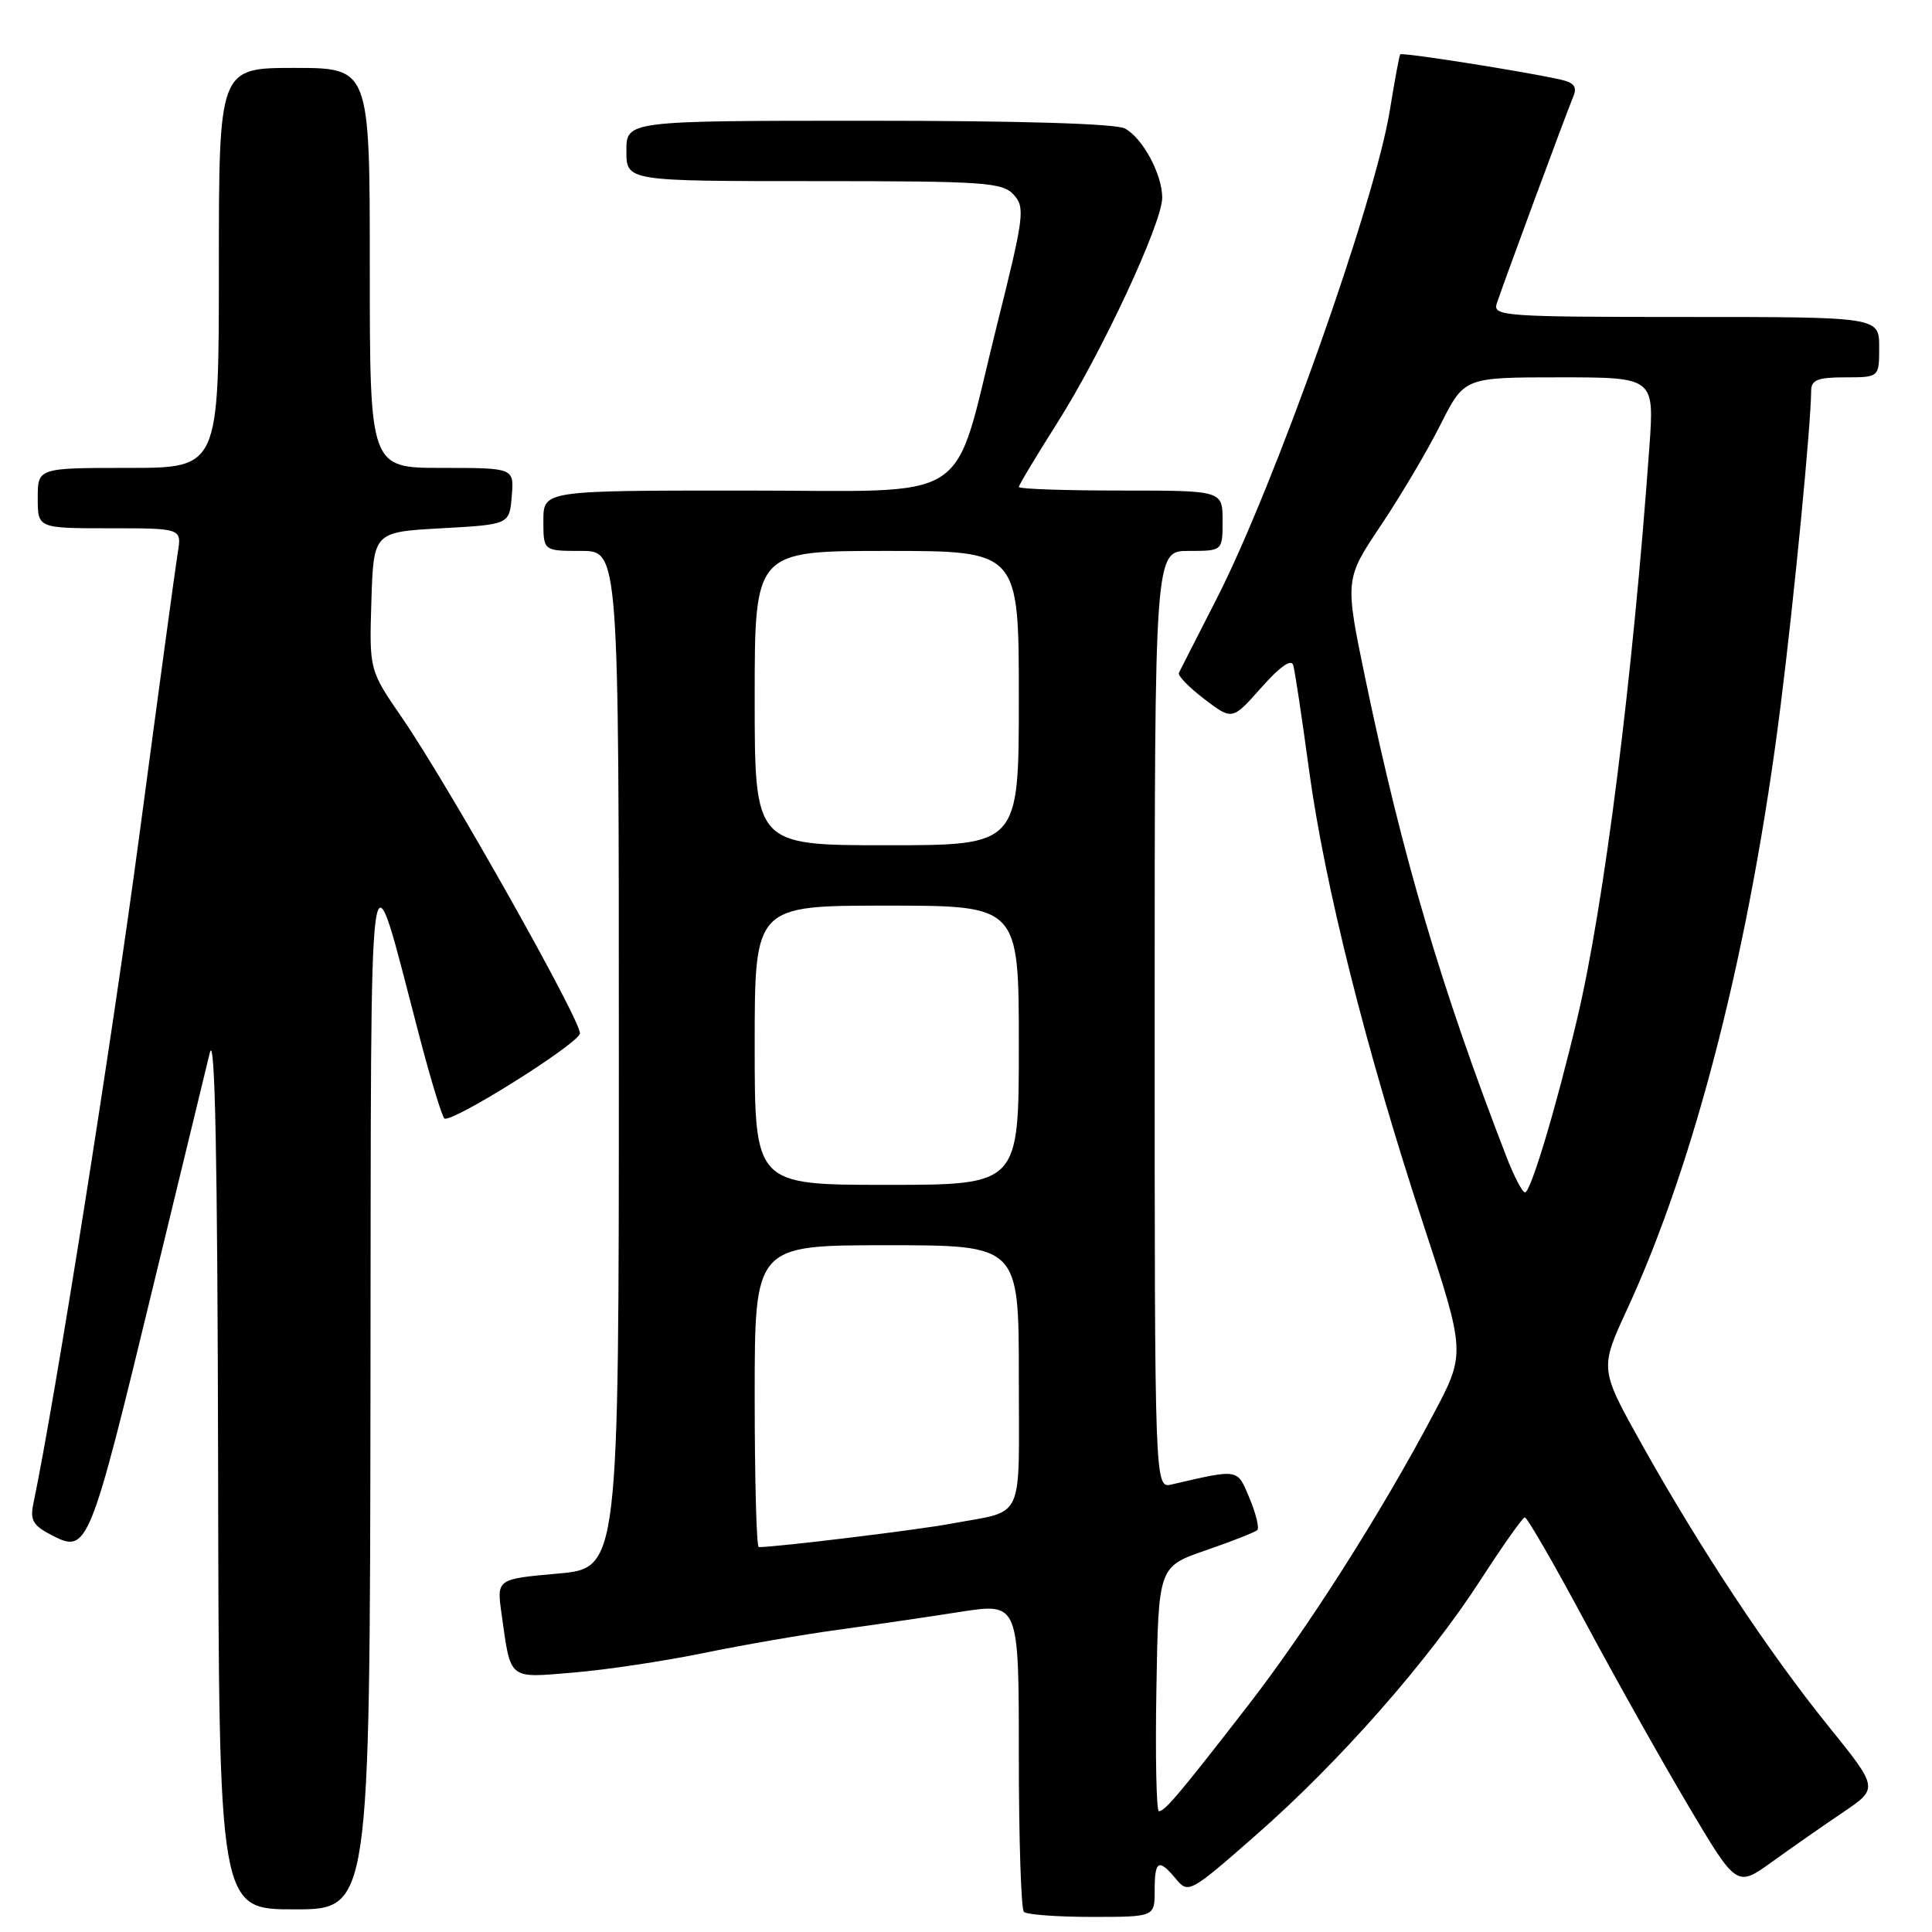 <?xml version="1.0" encoding="UTF-8" standalone="no"?>
<!DOCTYPE svg PUBLIC "-//W3C//DTD SVG 1.1//EN" "http://www.w3.org/Graphics/SVG/1.1/DTD/svg11.dtd" >
<svg xmlns="http://www.w3.org/2000/svg" xmlns:xlink="http://www.w3.org/1999/xlink" version="1.1" viewBox="0 0 256 256">
 <g >
 <path fill="currentColor"
d=" M 153.00 250.50 C 153.00 246.48 153.52 246.21 155.84 248.99 C 157.46 250.94 157.70 250.81 166.42 243.16 C 177.45 233.50 189.24 220.11 196.21 209.31 C 199.12 204.81 201.74 201.10 202.04 201.06 C 202.34 201.03 205.90 207.19 209.95 214.75 C 214.00 222.31 220.20 233.36 223.72 239.29 C 230.12 250.08 230.12 250.08 234.81 246.70 C 237.39 244.84 241.62 241.89 244.21 240.14 C 248.92 236.96 248.92 236.96 242.28 228.73 C 234.37 218.94 225.32 205.27 217.58 191.44 C 211.96 181.38 211.96 181.38 215.60 173.50 C 224.69 153.81 231.93 125.33 235.94 93.50 C 237.75 79.12 239.96 56.31 239.99 51.75 C 240.00 50.34 240.88 50.00 244.50 50.00 C 249.00 50.00 249.00 50.00 249.00 46.00 C 249.00 42.00 249.00 42.00 223.38 42.00 C 199.44 42.00 197.80 41.89 198.32 40.25 C 199.00 38.11 207.48 15.17 208.47 12.79 C 209.00 11.52 208.58 10.95 206.84 10.56 C 202.02 9.47 185.76 6.91 185.54 7.20 C 185.41 7.36 184.80 10.68 184.17 14.56 C 182.22 26.74 168.83 64.49 161.13 79.50 C 158.60 84.45 156.38 88.80 156.21 89.16 C 156.03 89.52 157.55 91.08 159.58 92.63 C 163.28 95.45 163.28 95.45 167.13 91.11 C 169.59 88.33 171.11 87.26 171.36 88.14 C 171.58 88.89 172.52 95.12 173.45 102.00 C 175.54 117.35 181.03 139.20 188.54 162.04 C 194.22 179.31 194.22 179.31 189.93 187.40 C 182.97 200.55 173.24 215.84 165.36 226.00 C 156.33 237.65 154.35 240.00 153.56 240.00 C 153.23 240.00 153.07 232.71 153.23 223.79 C 153.50 207.59 153.50 207.59 159.79 205.42 C 163.25 204.23 166.31 203.02 166.60 202.74 C 166.88 202.45 166.42 200.56 165.57 198.53 C 163.92 194.56 164.25 194.62 155.25 196.70 C 153.00 197.22 153.00 197.22 153.00 135.11 C 153.00 73.00 153.00 73.00 157.50 73.00 C 162.00 73.00 162.00 73.00 162.00 69.00 C 162.00 65.00 162.00 65.00 148.50 65.00 C 141.07 65.00 135.00 64.79 135.00 64.53 C 135.00 64.28 137.29 60.46 140.09 56.04 C 145.97 46.79 153.99 29.57 154.00 26.20 C 154.00 23.09 151.41 18.29 149.06 17.03 C 147.85 16.38 135.15 16.00 115.07 16.00 C 83.00 16.00 83.00 16.00 83.00 20.00 C 83.00 24.00 83.00 24.00 107.85 24.00 C 130.56 24.00 132.83 24.16 134.33 25.81 C 135.86 27.50 135.70 28.69 132.08 43.17 C 126.05 67.31 129.61 65.00 98.47 65.00 C 72.00 65.00 72.00 65.00 72.00 69.00 C 72.00 73.00 72.00 73.00 77.00 73.00 C 82.00 73.00 82.00 73.00 82.00 140.40 C 82.00 207.79 82.00 207.79 73.90 208.51 C 65.81 209.23 65.81 209.23 66.46 213.86 C 67.71 222.73 67.25 222.35 76.03 221.62 C 80.33 221.26 88.04 220.10 93.17 219.05 C 98.30 217.99 106.33 216.60 111.00 215.96 C 115.67 215.32 122.99 214.25 127.25 213.58 C 135.00 212.38 135.00 212.38 135.00 232.52 C 135.00 243.60 135.30 252.97 135.67 253.33 C 136.03 253.70 140.08 254.00 144.67 254.00 C 153.00 254.00 153.00 254.00 153.00 250.50 Z  M 49.09 184.25 C 49.19 107.11 48.65 110.97 55.62 137.50 C 57.06 143.00 58.53 147.81 58.87 148.19 C 59.59 148.99 76.32 138.54 76.84 136.97 C 77.26 135.72 59.46 104.11 53.30 95.15 C 48.93 88.80 48.93 88.80 49.21 79.65 C 49.50 70.50 49.50 70.50 58.50 70.00 C 67.50 69.50 67.50 69.50 67.81 65.75 C 68.12 62.00 68.12 62.00 58.56 62.00 C 49.00 62.00 49.00 62.00 49.00 35.50 C 49.00 9.00 49.00 9.00 39.00 9.00 C 29.00 9.00 29.00 9.00 29.00 35.50 C 29.00 62.00 29.00 62.00 17.00 62.00 C 5.00 62.00 5.00 62.00 5.00 66.00 C 5.00 70.00 5.00 70.00 14.55 70.00 C 24.09 70.00 24.09 70.00 23.55 73.25 C 23.26 75.04 20.98 91.80 18.49 110.50 C 14.82 138.00 7.27 185.62 4.43 199.19 C 3.96 201.43 4.36 202.13 6.83 203.41 C 11.63 205.89 11.83 205.39 20.40 170.00 C 23.93 155.43 27.26 141.70 27.80 139.50 C 28.49 136.71 28.82 153.28 28.90 194.25 C 29.00 253.00 29.00 253.00 39.00 253.00 C 49.00 253.00 49.00 253.00 49.09 184.25 Z  M 100.00 185.00 C 100.00 165.00 100.00 165.00 117.50 165.00 C 135.00 165.00 135.00 165.00 135.00 182.43 C 135.00 202.06 135.94 200.03 126.00 201.90 C 121.62 202.72 102.93 205.00 100.54 205.00 C 100.24 205.00 100.00 196.00 100.00 185.00 Z  M 199.60 153.25 C 190.98 130.95 185.85 113.58 180.96 90.14 C 178.18 76.77 178.18 76.77 182.96 69.64 C 185.59 65.71 189.16 59.69 190.88 56.25 C 194.03 50.00 194.03 50.00 206.62 50.00 C 219.21 50.00 219.21 50.00 218.55 59.25 C 216.33 90.07 212.55 119.96 208.98 135.00 C 206.14 146.98 202.82 158.00 202.07 158.00 C 201.72 158.00 200.61 155.86 199.60 153.25 Z  M 100.00 138.50 C 100.00 120.00 100.00 120.00 117.50 120.00 C 135.00 120.00 135.00 120.00 135.00 138.50 C 135.00 157.00 135.00 157.00 117.50 157.00 C 100.00 157.00 100.00 157.00 100.00 138.50 Z  M 100.00 92.50 C 100.00 73.00 100.00 73.00 117.50 73.00 C 135.00 73.00 135.00 73.00 135.00 92.50 C 135.00 112.00 135.00 112.00 117.50 112.00 C 100.00 112.00 100.00 112.00 100.00 92.50 Z "/>
</g>
</svg>